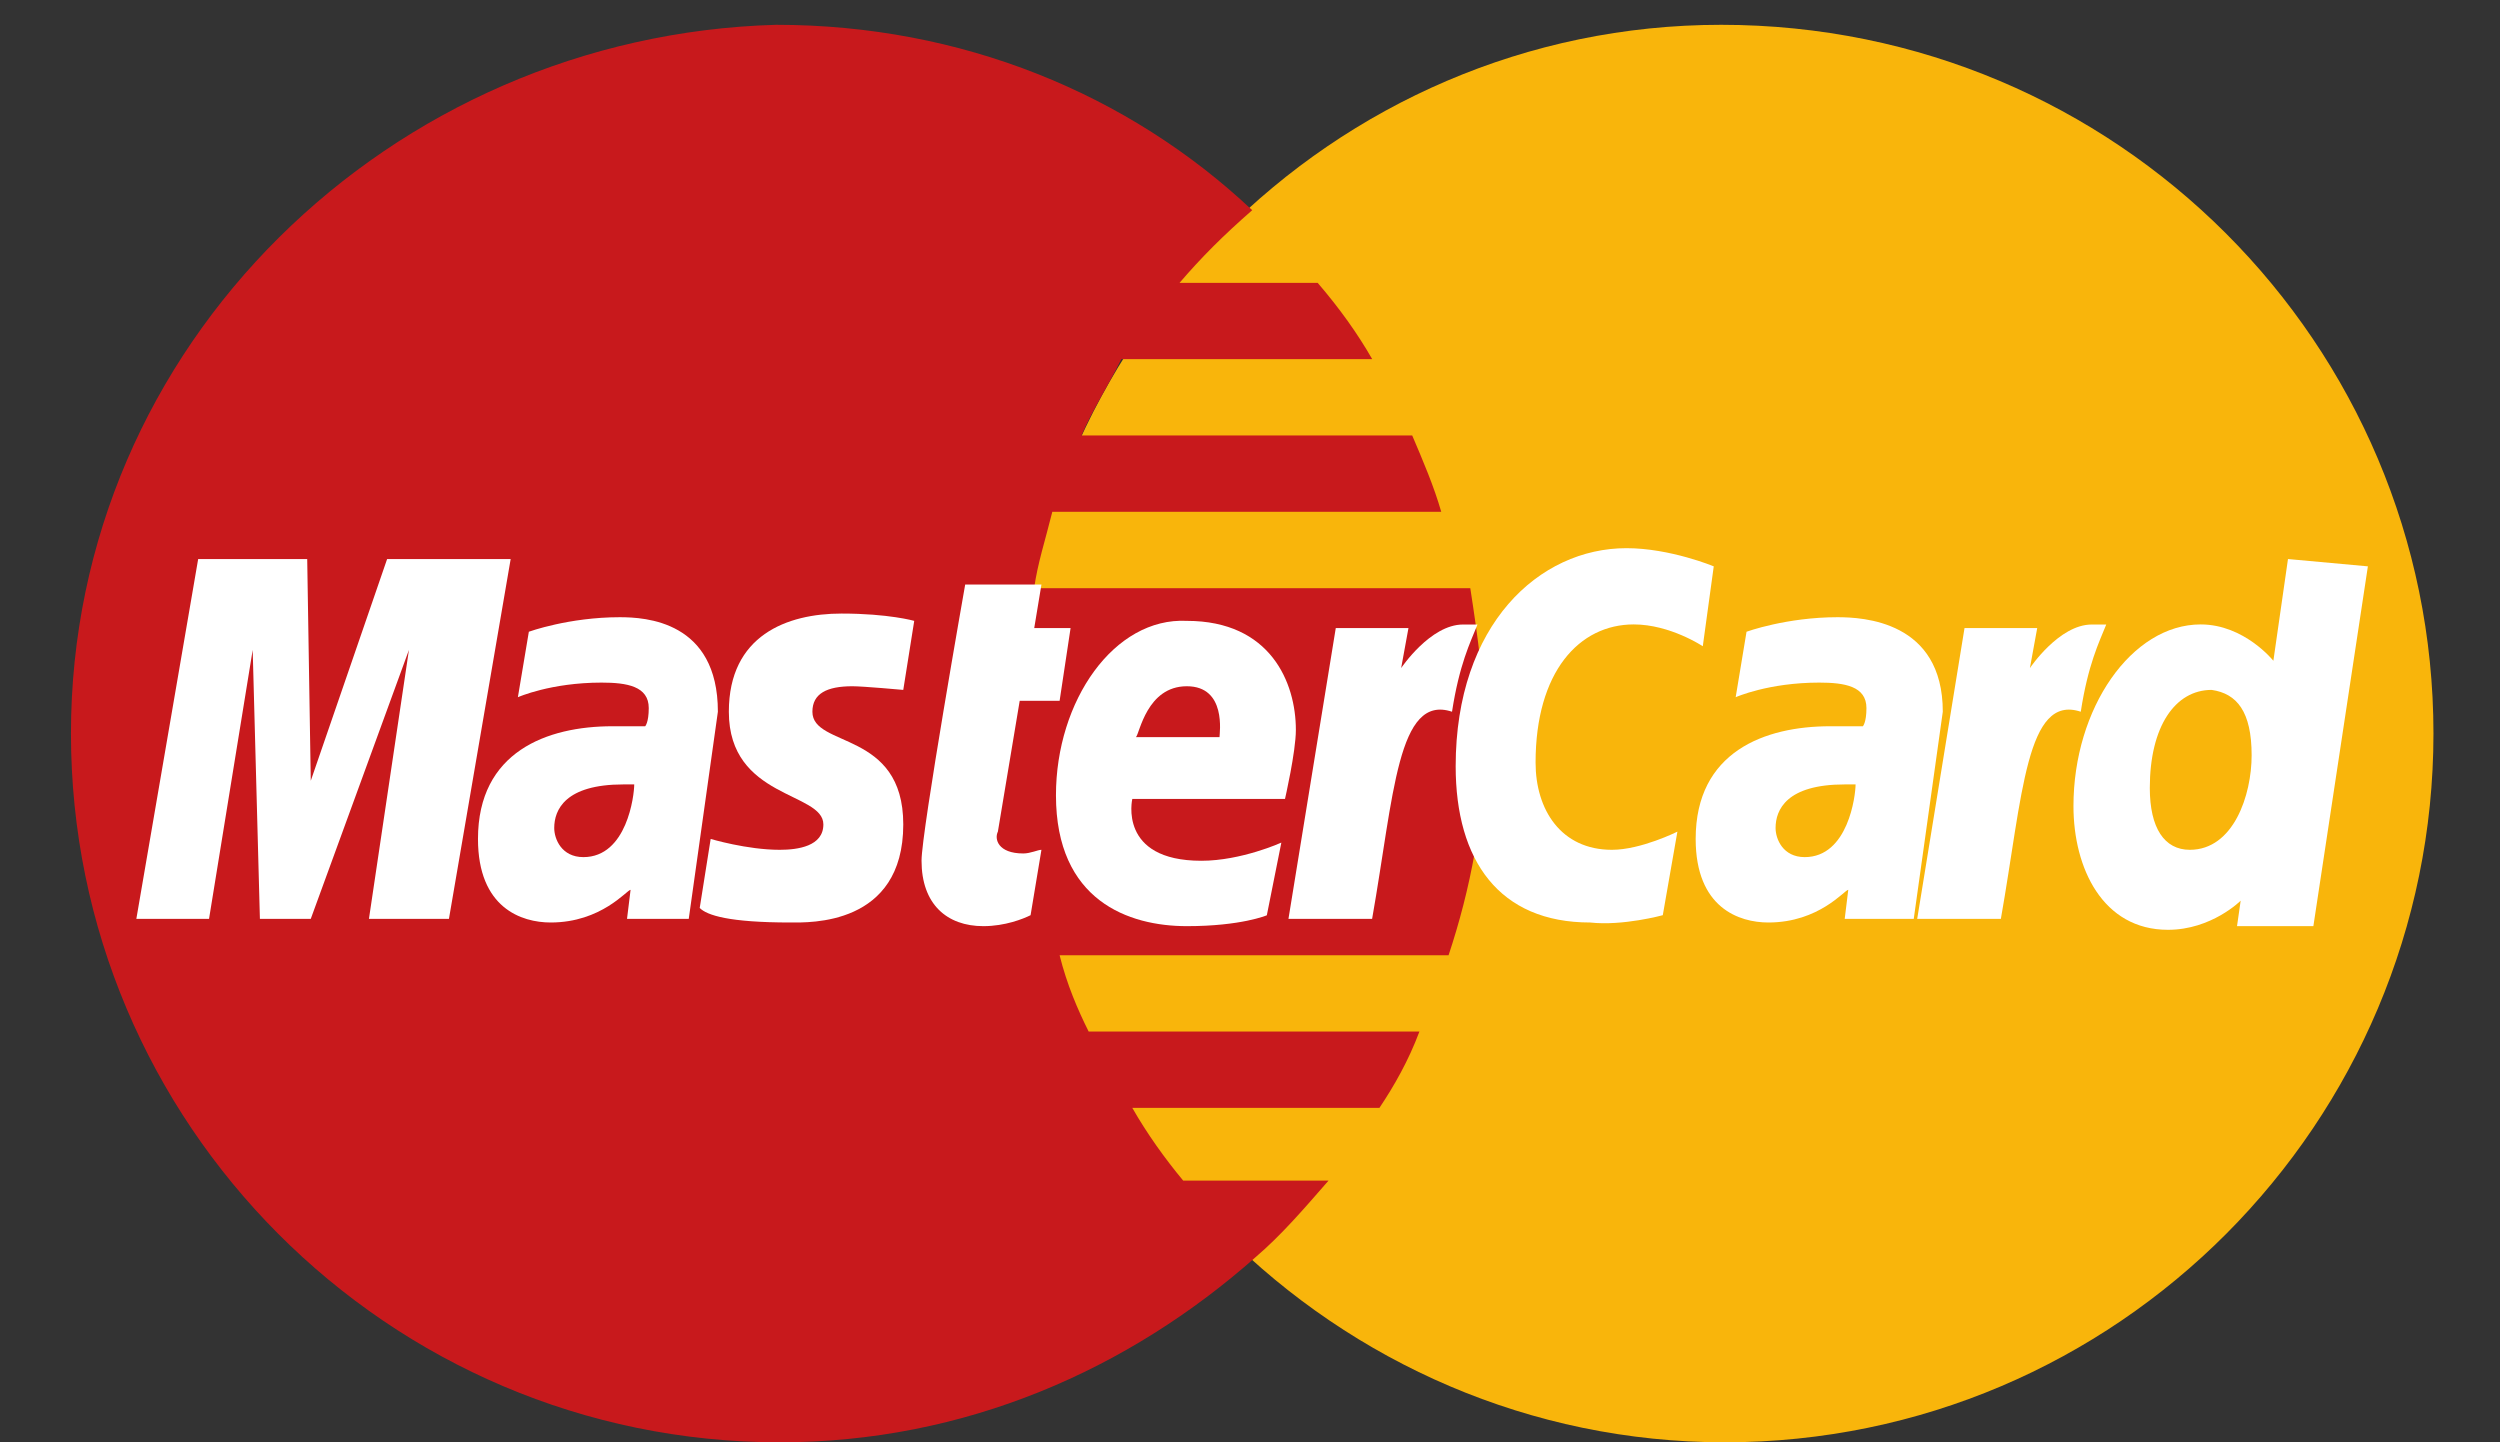 <svg width="26" height="15" viewBox="0 0 26 15" fill="none" xmlns="http://www.w3.org/2000/svg">
<rect x="0" y="0" width="26" height="15" fill="#333333" stroke="none"/>
<path d="M25.308 7.629C25.308 11.673 22.02 15 17.937 15C13.893 15 10.566 11.673 10.566 7.629C10.566 3.584 13.855 0.258 17.9 0.258C22.02 0.258 25.308 3.584 25.308 7.629Z" fill="#F9B50B"/>
<path d="M15.443 7.667C15.443 7.137 15.367 6.608 15.291 6.117H10.755C10.793 5.852 10.869 5.625 10.944 5.323H14.989C14.913 5.058 14.8 4.794 14.687 4.529H11.247C11.36 4.265 11.511 4.038 11.662 3.735H14.271C14.12 3.471 13.931 3.206 13.704 2.942H12.267C12.494 2.677 12.721 2.45 13.023 2.186C11.738 0.976 9.999 0.258 8.071 0.258C4.065 0.371 0.738 3.584 0.738 7.629C0.738 11.673 4.027 15 8.109 15C10.037 15 11.738 14.244 13.061 13.072C13.326 12.845 13.553 12.581 13.817 12.278H12.305C12.116 12.051 11.927 11.787 11.776 11.522H14.346C14.498 11.295 14.649 11.031 14.762 10.728H11.322C11.209 10.502 11.095 10.237 11.02 9.935H15.065C15.291 9.254 15.443 8.498 15.443 7.667Z" fill="#C8191C"/>
<path d="M10.718 9.518L10.831 8.838C10.794 8.838 10.718 8.876 10.642 8.876C10.378 8.876 10.34 8.725 10.378 8.649L10.605 7.288H11.02L11.134 6.532H10.756L10.831 6.079H10.038C10.038 6.079 9.584 8.649 9.584 8.951C9.584 9.405 9.849 9.632 10.227 9.632C10.453 9.632 10.642 9.556 10.718 9.518Z" fill="white"/>
<path d="M10.982 8.271C10.982 9.367 11.738 9.632 12.343 9.632C12.91 9.632 13.175 9.519 13.175 9.519L13.326 8.763C13.326 8.763 12.91 8.952 12.494 8.952C11.625 8.952 11.776 8.309 11.776 8.309H13.364C13.364 8.309 13.477 7.818 13.477 7.591C13.477 7.099 13.213 6.457 12.343 6.457C11.587 6.419 10.982 7.288 10.982 8.271ZM12.343 7.137C12.759 7.137 12.683 7.629 12.683 7.666H11.814C11.852 7.629 11.927 7.137 12.343 7.137Z" fill="white"/>
<path d="M17.293 9.518L17.445 8.649C17.445 8.649 17.067 8.838 16.764 8.838C16.235 8.838 15.97 8.422 15.97 7.931C15.97 6.986 16.424 6.494 16.991 6.494C17.369 6.494 17.709 6.721 17.709 6.721L17.823 5.89C17.823 5.89 17.369 5.701 16.915 5.701C16.008 5.701 15.139 6.494 15.139 7.969C15.139 8.951 15.592 9.594 16.537 9.594C16.878 9.632 17.293 9.518 17.293 9.518Z" fill="white"/>
<path d="M6.445 6.419C5.916 6.419 5.5 6.57 5.5 6.57L5.386 7.251C5.386 7.251 5.727 7.099 6.256 7.099C6.521 7.099 6.747 7.137 6.747 7.364C6.747 7.515 6.71 7.553 6.71 7.553H6.369C5.689 7.553 4.971 7.818 4.971 8.725C4.971 9.443 5.424 9.594 5.727 9.594C6.256 9.594 6.521 9.254 6.558 9.254L6.521 9.556H7.163L7.466 7.402C7.466 6.457 6.71 6.419 6.445 6.419ZM6.596 8.158C6.596 8.271 6.521 8.914 6.067 8.914C5.84 8.914 5.764 8.725 5.764 8.611C5.764 8.422 5.878 8.158 6.483 8.158C6.558 8.158 6.596 8.158 6.596 8.158Z" fill="white"/>
<path d="M8.222 9.594C8.411 9.594 9.394 9.632 9.394 8.574C9.394 7.591 8.449 7.78 8.449 7.402C8.449 7.213 8.6 7.137 8.865 7.137C8.978 7.137 9.394 7.175 9.394 7.175L9.508 6.457C9.508 6.457 9.243 6.381 8.752 6.381C8.185 6.381 7.58 6.608 7.58 7.402C7.58 8.309 8.563 8.234 8.563 8.574C8.563 8.801 8.298 8.838 8.109 8.838C7.769 8.838 7.391 8.725 7.391 8.725L7.277 9.443C7.353 9.519 7.58 9.594 8.222 9.594Z" fill="white"/>
<path d="M23.795 5.814L23.643 6.872C23.643 6.872 23.341 6.494 22.887 6.494C22.169 6.494 21.564 7.364 21.564 8.384C21.564 9.027 21.867 9.67 22.547 9.67C23.001 9.67 23.303 9.367 23.303 9.367L23.265 9.632H24.059L24.626 5.89L23.795 5.814ZM23.417 7.855C23.417 8.271 23.228 8.838 22.774 8.838C22.509 8.838 22.358 8.611 22.358 8.195C22.358 7.553 22.623 7.175 23.001 7.175C23.265 7.213 23.417 7.402 23.417 7.855Z" fill="white"/>
<path d="M2.174 9.556L2.628 6.759L2.703 9.556H3.232L4.253 6.759L3.837 9.556H4.669L5.311 5.814H4.026L3.232 8.12L3.195 5.814H2.061L1.418 9.556H2.174Z" fill="white"/>
<path d="M14.27 9.556C14.497 8.271 14.534 7.213 15.101 7.402C15.177 6.91 15.29 6.684 15.366 6.495H15.215C14.875 6.495 14.572 6.948 14.572 6.948L14.648 6.532H13.892L13.4 9.556H14.27Z" fill="white"/>
<path d="M19.109 6.419C18.58 6.419 18.164 6.57 18.164 6.57L18.051 7.251C18.051 7.251 18.391 7.099 18.92 7.099C19.185 7.099 19.411 7.137 19.411 7.364C19.411 7.515 19.374 7.553 19.374 7.553H19.033C18.353 7.553 17.635 7.818 17.635 8.725C17.635 9.443 18.088 9.594 18.391 9.594C18.92 9.594 19.185 9.254 19.222 9.254L19.185 9.556H19.903L20.205 7.402C20.205 6.457 19.374 6.419 19.109 6.419ZM19.298 8.158C19.298 8.271 19.222 8.914 18.769 8.914C18.542 8.914 18.466 8.725 18.466 8.611C18.466 8.422 18.58 8.158 19.185 8.158C19.26 8.158 19.26 8.158 19.298 8.158Z" fill="white"/>
<path d="M20.809 9.556C21.036 8.271 21.073 7.213 21.64 7.402C21.716 6.91 21.829 6.684 21.905 6.495H21.754C21.414 6.495 21.111 6.948 21.111 6.948L21.187 6.532H20.431L19.939 9.556H20.809Z" fill="white"/>
</svg>
